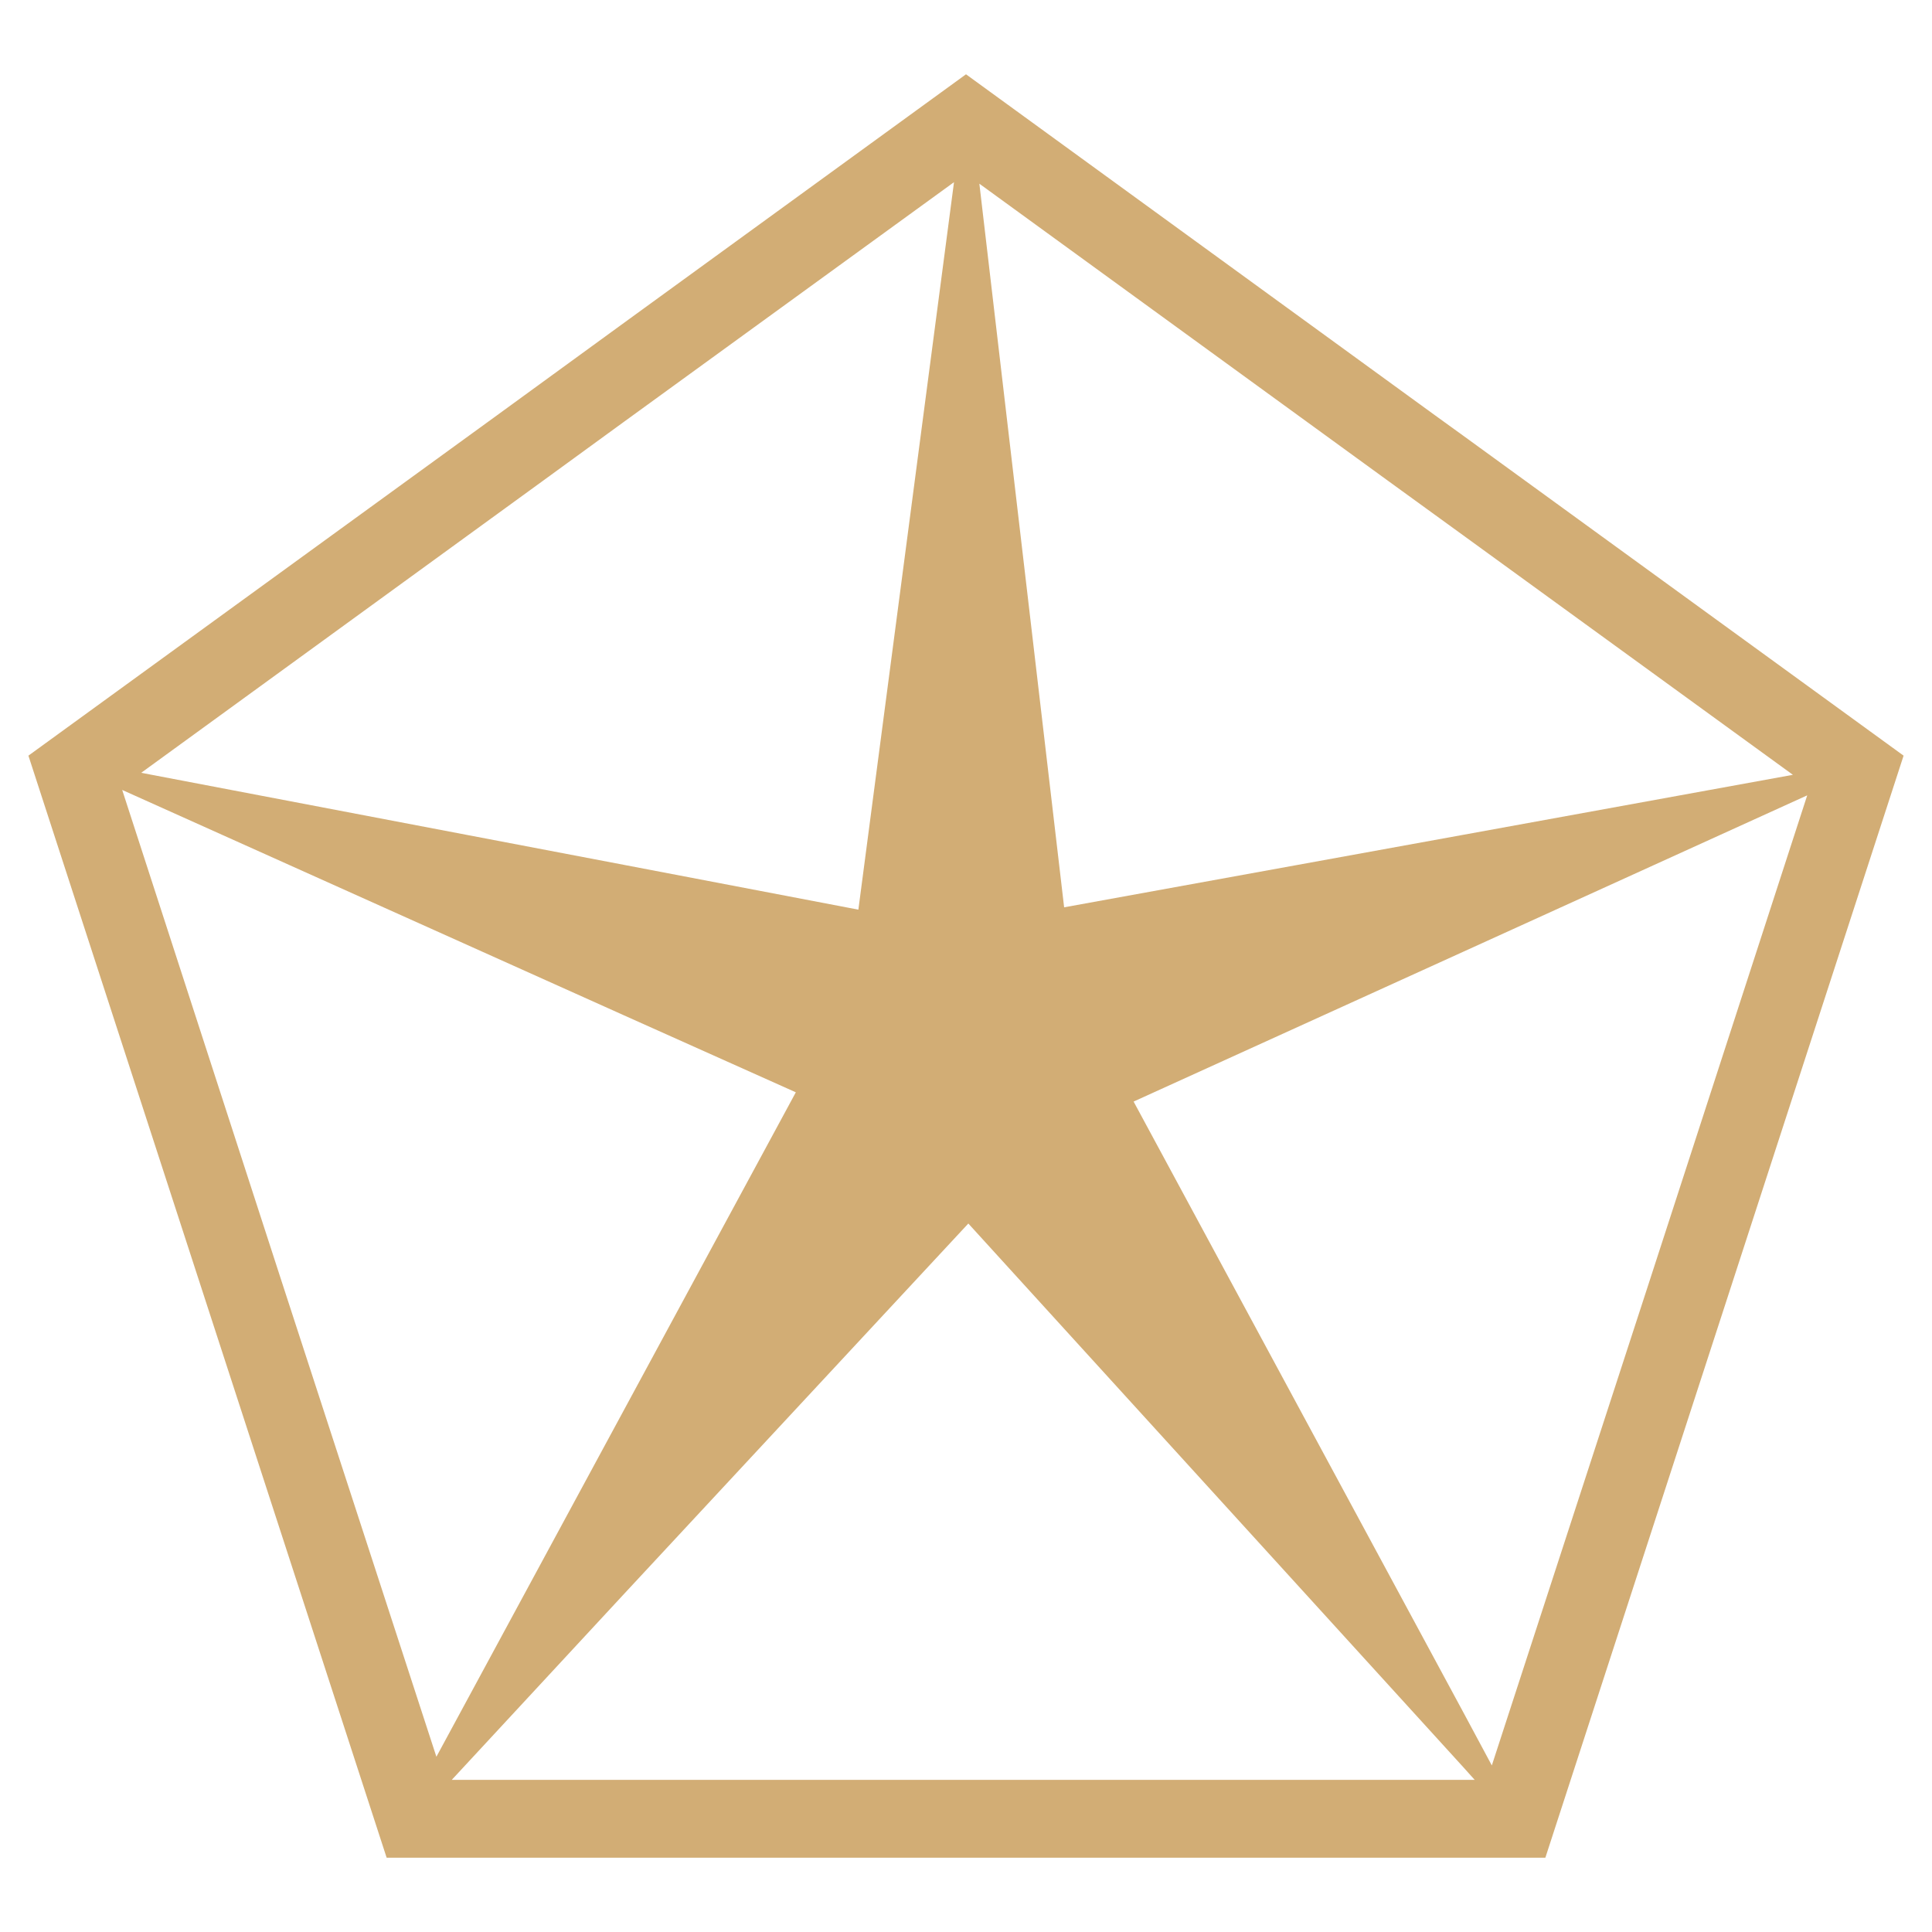 <svg width="24" height="24" viewBox="0 0 24 24" fill="none" xmlns="http://www.w3.org/2000/svg">
<path fill-rule="evenodd" clip-rule="evenodd" d="M18.179 5.414L17.822 5.156L12 0.923L7.748 4.013L6.178 5.156L0.353 9.387L2.578 16.234L4.803 23.077H7.747H12H18.179H19.197L21.422 16.234L23.647 9.387L18.179 5.414ZM17.236 5.968L18.179 6.652L22.272 9.625L18.179 10.37L13.219 11.271L12.166 2.282L17.236 5.968ZM6.751 5.968L7.748 5.242L11.851 2.263L10.663 11.3L7.748 10.743L1.754 9.6L6.751 5.968ZM3.508 15.947L1.518 9.813L7.747 12.611L9.886 13.569L7.747 17.523L5.421 21.823L3.508 15.947ZM18.179 22.11H11.997H7.748H5.612L7.748 19.805L12.029 15.199L18.179 21.954L18.319 22.11H18.179ZM20.48 15.947L18.532 21.931L18.179 21.273L14.082 13.684L18.179 11.822L22.45 9.88L20.48 15.947Z" fill="#D2AD75"/>
</svg>

